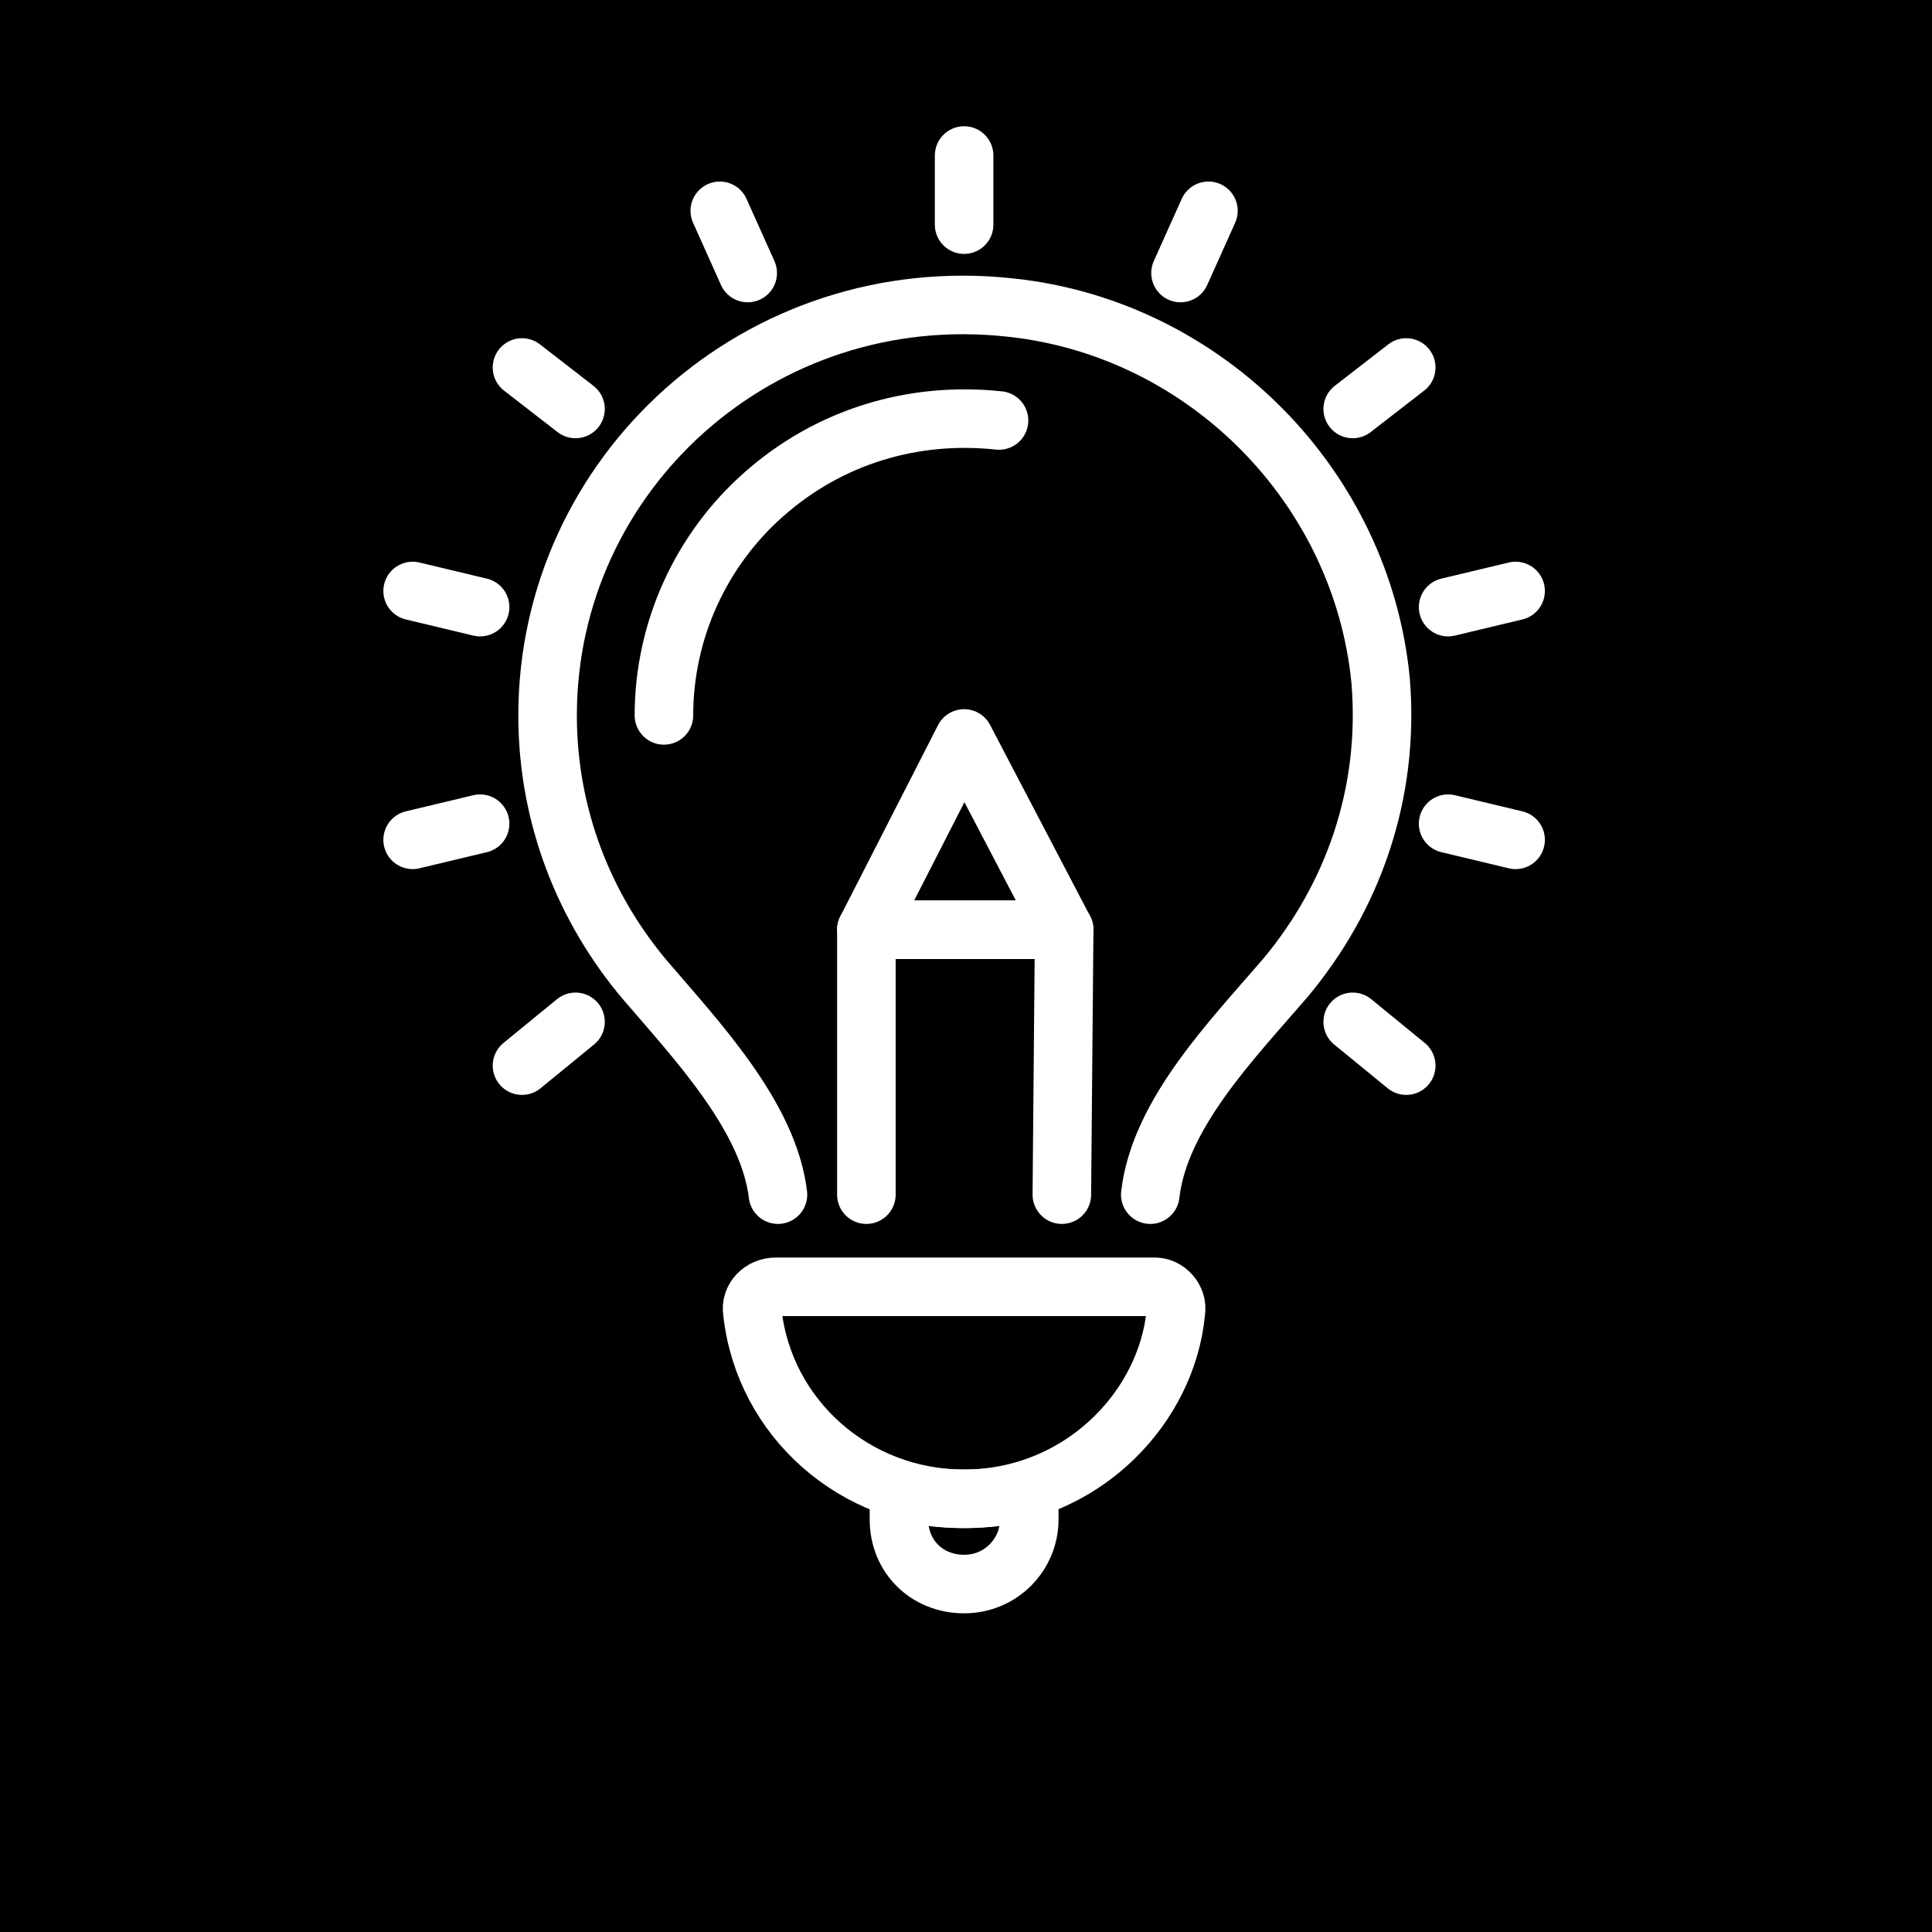 <svg width="512" height="512" viewBox="0 0 512 512" fill="none" xmlns="http://www.w3.org/2000/svg">
<rect width="512" height="512" fill="#"/>
<path d="M264.75 111.432C241.933 108.989 219.733 115.706 202.467 130.971C185.817 145.626 175.95 166.997 175.95 189.589" stroke="white" stroke-width="15.515" stroke-miterlimit="10" stroke-linecap="round" stroke-linejoin="round"/>
<path d="M304.833 316.595C307.3 295.224 326.417 275.685 340.6 259.198C358.483 237.827 368.35 210.35 365.883 180.43C360.95 129.139 319.633 87.008 267.833 81.512C201.233 74.185 145.117 125.476 145.117 189.589C145.117 216.456 154.983 240.88 171.017 259.809C184.583 275.685 203.7 295.835 206.167 316.595" stroke="white" stroke-width="15.515" stroke-miterlimit="10" stroke-linecap="round" stroke-linejoin="round"/>
<path d="M272.767 394.753V402.691C272.767 411.85 265.367 419.788 255.5 419.788C245.633 419.788 238.233 412.461 238.233 402.691V394.753C243.783 396.585 249.333 397.195 255.5 397.195C261.667 397.195 267.217 396.585 272.767 394.753Z" stroke="white" stroke-width="15.515" stroke-miterlimit="10" stroke-linecap="round" stroke-linejoin="round"/>
<path d="M311.617 347.736C310.383 360.559 304.217 372.161 295.583 380.709C285.1 391.089 270.917 397.195 255.5 397.195C226.517 397.195 202.467 375.824 199.383 347.736C198.767 344.073 201.85 341.02 205.55 341.02H306.067C309.15 341.02 312.233 344.073 311.617 347.736Z" stroke="white" stroke-width="15.515" stroke-miterlimit="10" stroke-linecap="round" stroke-linejoin="round"/>
<path d="M229.6 246.376L255.5 195.695L282.017 246.376H229.6Z" stroke="white" stroke-width="15.515" stroke-miterlimit="10" stroke-linecap="round" stroke-linejoin="round"/>
<path d="M229.6 316.595V246.376H282.017L281.4 316.595" stroke="white" stroke-width="15.515" stroke-miterlimit="10" stroke-linecap="round" stroke-linejoin="round"/>
<path d="M255.5 41.212V59.53" stroke="white" stroke-width="15.515" stroke-miterlimit="10" stroke-linecap="round" stroke-linejoin="round"/>
<path d="M190.75 55.867L198.15 72.353" stroke="white" stroke-width="15.515" stroke-miterlimit="10" stroke-linecap="round" stroke-linejoin="round"/>
<path d="M138.333 97.388L152.517 108.379" stroke="white" stroke-width="15.515" stroke-miterlimit="10" stroke-linecap="round" stroke-linejoin="round"/>
<path d="M358.483 270.8L372.667 282.402" stroke="white" stroke-width="15.515" stroke-miterlimit="10" stroke-linecap="round" stroke-linejoin="round"/>
<path d="M109.35 156.617L127.233 160.891" stroke="white" stroke-width="15.515" stroke-miterlimit="10" stroke-linecap="round" stroke-linejoin="round"/>
<path d="M383.767 218.288L401.65 222.562" stroke="white" stroke-width="15.515" stroke-miterlimit="10" stroke-linecap="round" stroke-linejoin="round"/>
<path d="M109.35 222.562L127.233 218.288" stroke="white" stroke-width="15.515" stroke-miterlimit="10" stroke-linecap="round" stroke-linejoin="round"/>
<path d="M383.767 160.891L401.65 156.617" stroke="white" stroke-width="15.515" stroke-miterlimit="10" stroke-linecap="round" stroke-linejoin="round"/>
<path d="M138.333 282.402L152.517 270.8" stroke="white" stroke-width="15.515" stroke-miterlimit="10" stroke-linecap="round" stroke-linejoin="round"/>
<path d="M358.483 108.379L372.667 97.388" stroke="white" stroke-width="15.515" stroke-miterlimit="10" stroke-linecap="round" stroke-linejoin="round"/>
<path d="M312.85 72.353L320.25 55.867" stroke="white" stroke-width="15.515" stroke-miterlimit="10" stroke-linecap="round" stroke-linejoin="round"/>
</svg>
